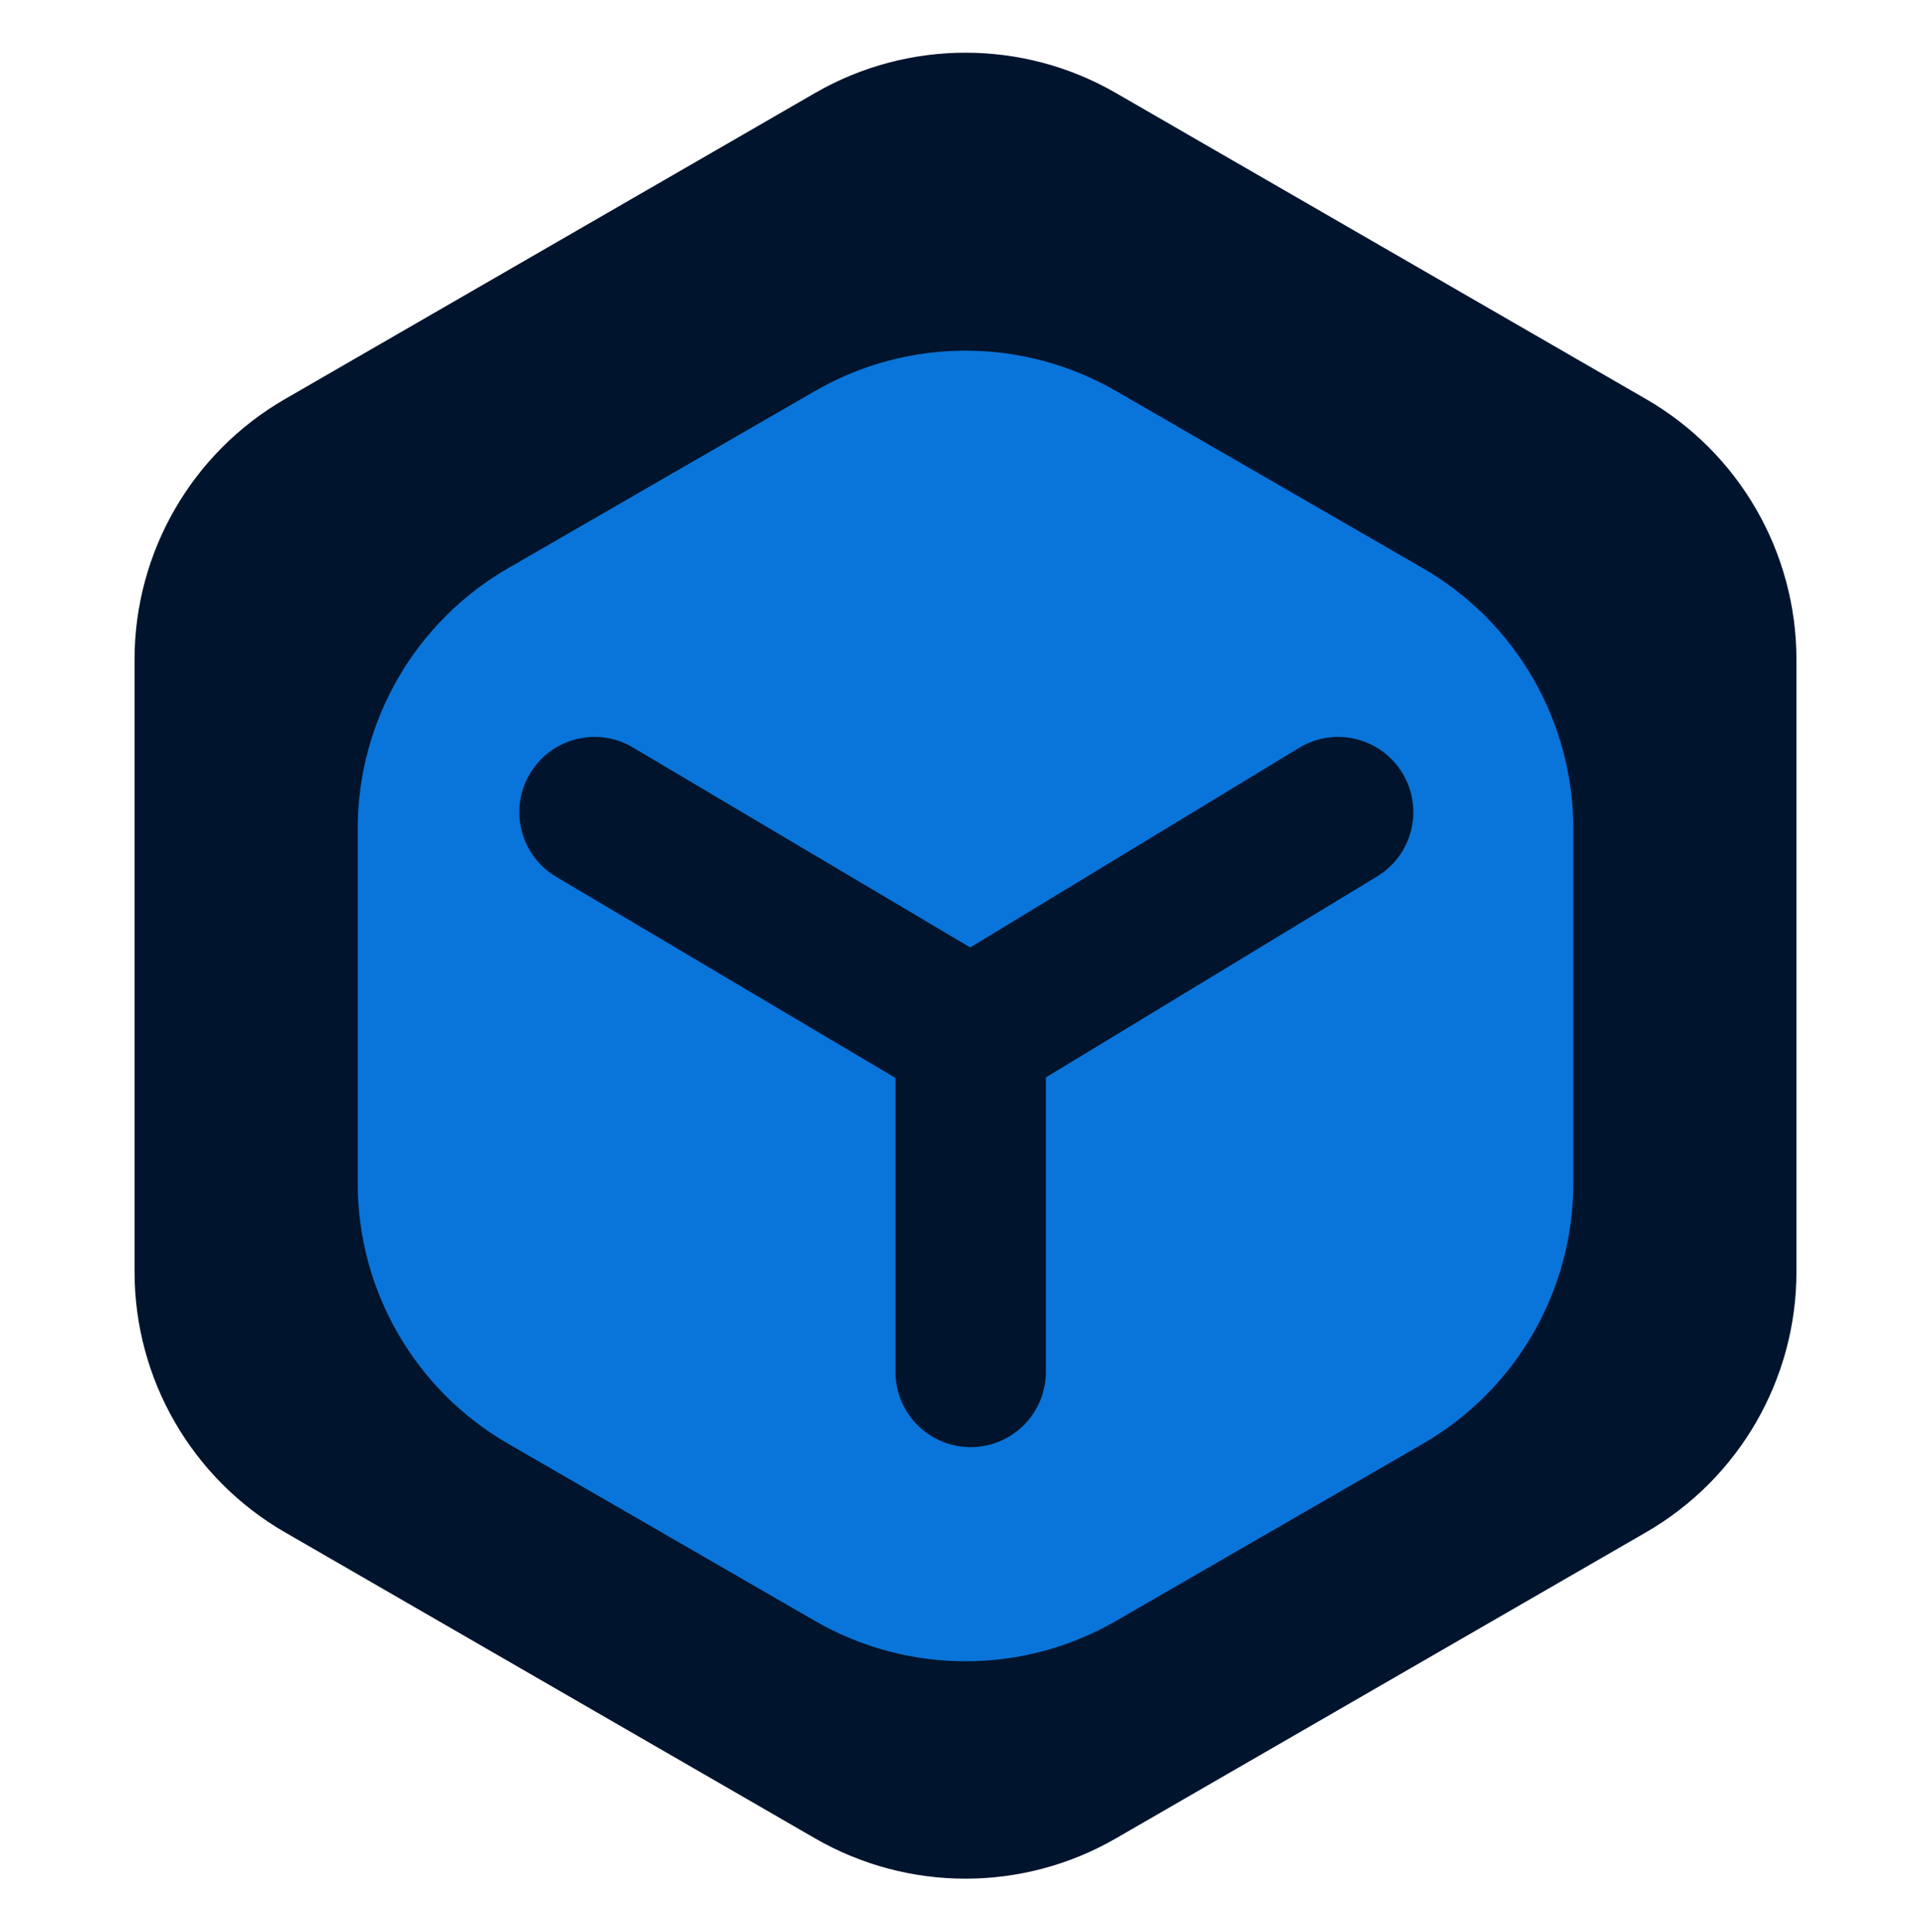 <svg width="288" height="289" viewBox="0 0 288 289" fill="none" xmlns="http://www.w3.org/2000/svg">
<path d="M121.948 13.912C135.871 5.874 153.025 5.874 166.948 13.912L246.266 59.706C260.189 67.745 268.766 82.601 268.766 98.678V190.266C268.766 206.343 260.189 221.199 246.266 229.237L166.948 275.031C153.025 283.07 135.871 283.07 121.948 275.032L42.63 229.237C28.707 221.199 20.131 206.343 20.131 190.266V98.678C20.131 82.601 28.707 67.745 42.63 59.706L121.948 13.912Z" fill="#00142D"/>
<g filter="url(#filter0_d_827_68)">
<path d="M121.948 58.49C135.871 50.452 153.025 50.452 166.948 58.49L212.881 85.009C226.804 93.047 235.381 107.903 235.381 123.979V177.018C235.381 193.095 226.804 207.951 212.881 215.989L166.948 242.508C153.025 250.546 135.871 250.546 121.948 242.508L76.017 215.989C62.094 207.951 53.517 193.095 53.517 177.018V123.979C53.517 107.903 62.094 93.047 76.017 85.009L121.948 58.49ZM209.816 115.662C206.593 110.351 199.674 108.659 194.362 111.882L145.154 141.742L94.686 111.822C89.342 108.654 82.441 110.417 79.272 115.762C76.104 121.106 77.868 128.007 83.212 131.176L133.973 161.271V205.249C133.973 211.462 139.01 216.499 145.223 216.499C151.435 216.499 156.472 211.462 156.473 205.249V161.193L206.035 131.116C211.346 127.893 213.04 120.974 209.816 115.662Z" fill="#0975DA"/>
</g>
<defs>
<filter id="filter0_d_827_68" x="23.517" y="22.461" width="241.864" height="256.076" filterUnits="userSpaceOnUse" color-interpolation-filters="sRGB">
<feFlood flood-opacity="0" result="BackgroundImageFix"/>
<feColorMatrix in="SourceAlpha" type="matrix" values="0 0 0 0 0 0 0 0 0 0 0 0 0 0 0 0 0 0 127 0" result="hardAlpha"/>
<feOffset/>
<feGaussianBlur stdDeviation="15"/>
<feComposite in2="hardAlpha" operator="out"/>
<feColorMatrix type="matrix" values="0 0 0 0 0.035 0 0 0 0 0.459 0 0 0 0 0.855 0 0 0 0.5 0"/>
<feBlend mode="normal" in2="BackgroundImageFix" result="effect1_dropShadow_827_68"/>
<feBlend mode="normal" in="SourceGraphic" in2="effect1_dropShadow_827_68" result="shape"/>
</filter>
</defs>
</svg>

